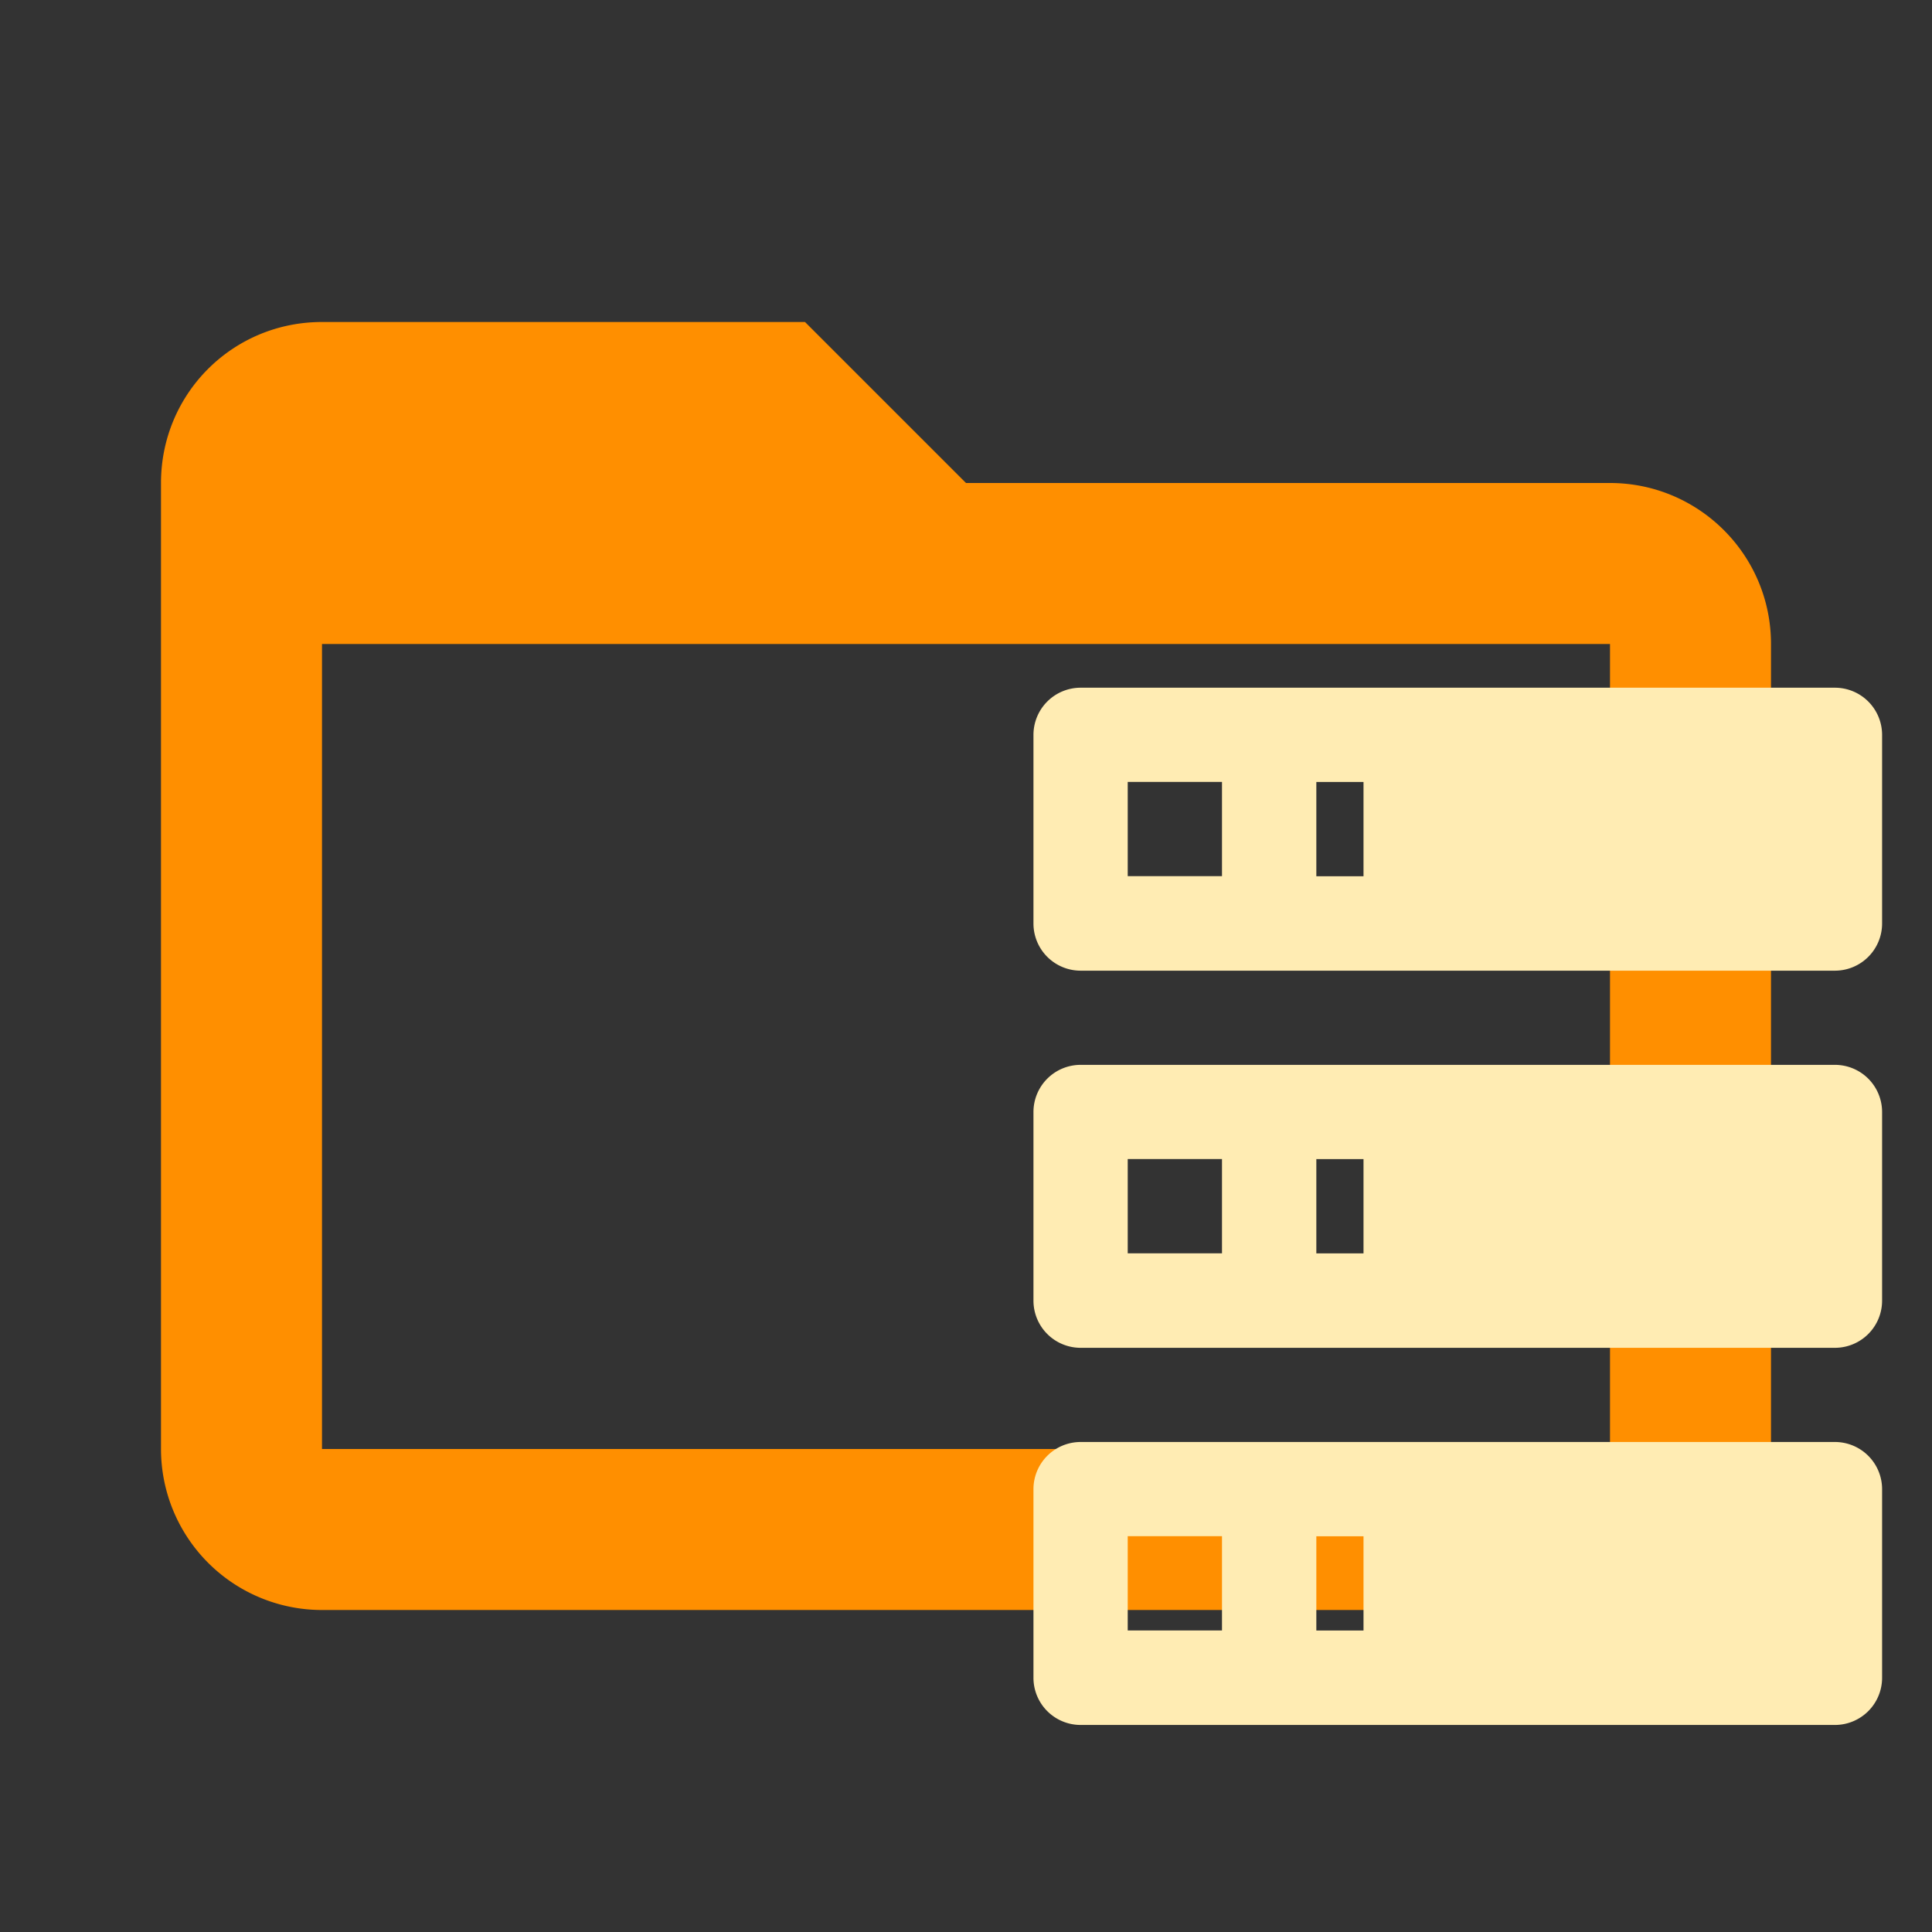 <!--
  - The MIT License (MIT)
  -
  - Copyright (c) 2015-2022 Elior "Mallowigi" Boukhobza
  -
  - Permission is hereby granted, free of charge, to any person obtaining a copy
  - of this software and associated documentation files (the "Software"), to deal
  - in the Software without restriction, including without limitation the rights
  - to use, copy, modify, merge, publish, distribute, sublicense, and/or sell
  - copies of the Software, and to permit persons to whom the Software is
  - furnished to do so, subject to the following conditions:
  -
  - The above copyright notice and this permission notice shall be included in all
  - copies or substantial portions of the Software.
  -
  - THE SOFTWARE IS PROVIDED "AS IS", WITHOUT WARRANTY OF ANY KIND, EXPRESS OR
  - IMPLIED, INCLUDING BUT NOT LIMITED TO THE WARRANTIES OF MERCHANTABILITY,
  - FITNESS FOR A PARTICULAR PURPOSE AND NONINFRINGEMENT. IN NO EVENT SHALL THE
  - AUTHORS OR COPYRIGHT HOLDERS BE LIABLE FOR ANY CLAIM, DAMAGES OR OTHER
  - LIABILITY, WHETHER IN AN ACTION OF CONTRACT, TORT OR OTHERWISE, ARISING FROM,
  - OUT OF OR IN CONNECTION WITH THE SOFTWARE OR THE USE OR OTHER DEALINGS IN THE
  - SOFTWARE.
  -
  -
  -->

<svg big="true" clip-rule="evenodd" fill-rule="evenodd" stroke-linejoin="round" stroke-miterlimit="1.414" version="1.1"
     viewBox="0 0 24 24" xml:space="preserve" xmlns="http://www.w3.org/2000/svg" width="16px" height="16px">
    <rect x="0" y="0" width="24" height="24" fill="#333333" stroke="none"/>
    <path fill="#FF8F00"
          d="M20,18H4V8H20M20,6H12L10,4H4C2.89,4 2,4.89 2,6V18A2,2 0 0,0 4,20H20A2,2 0 0,0 22,18V8C22,6.89 21.1,6 20,6Z" />
    <path d="m13.424 8.543h9.37a.586 .586 0 0 1 .586 .586v2.343a.586 .586 0 0 1 -.586 .586h-9.37a.586 .586 0 0 1 -.586 -.586v-2.343a.586 .586 0 0 1 .586 -.586m0 4.685h9.37a.586 .586 0 0 1 .586 .586v2.343a.586 .586 0 0 1 -.586 .586h-9.37a.586 .586 0 0 1 -.586 -.586v-2.343a.586 .586 0 0 1 .586 -.586m0 4.685h9.37a.586 .586 0 0 1 .586 .586v2.343a.586 .586 0 0 1 -.586 .586h-9.37a.586 .586 0 0 1 -.586 -.586v-2.343a.586 .586 0 0 1 .586 -.586m2.928-7.028h.586v-1.171h-.586v1.171m0 4.685h.586v-1.171h-.586v1.171m0 4.685h.586v-1.171h-.586v1.171m-2.343-10.542v1.171h1.171v-1.171h-1.171m0 4.685v1.171h1.171v-1.171h-1.171m0 4.685v1.171h1.171v-1.171z"
          fill="#FFECB3" />
</svg>
